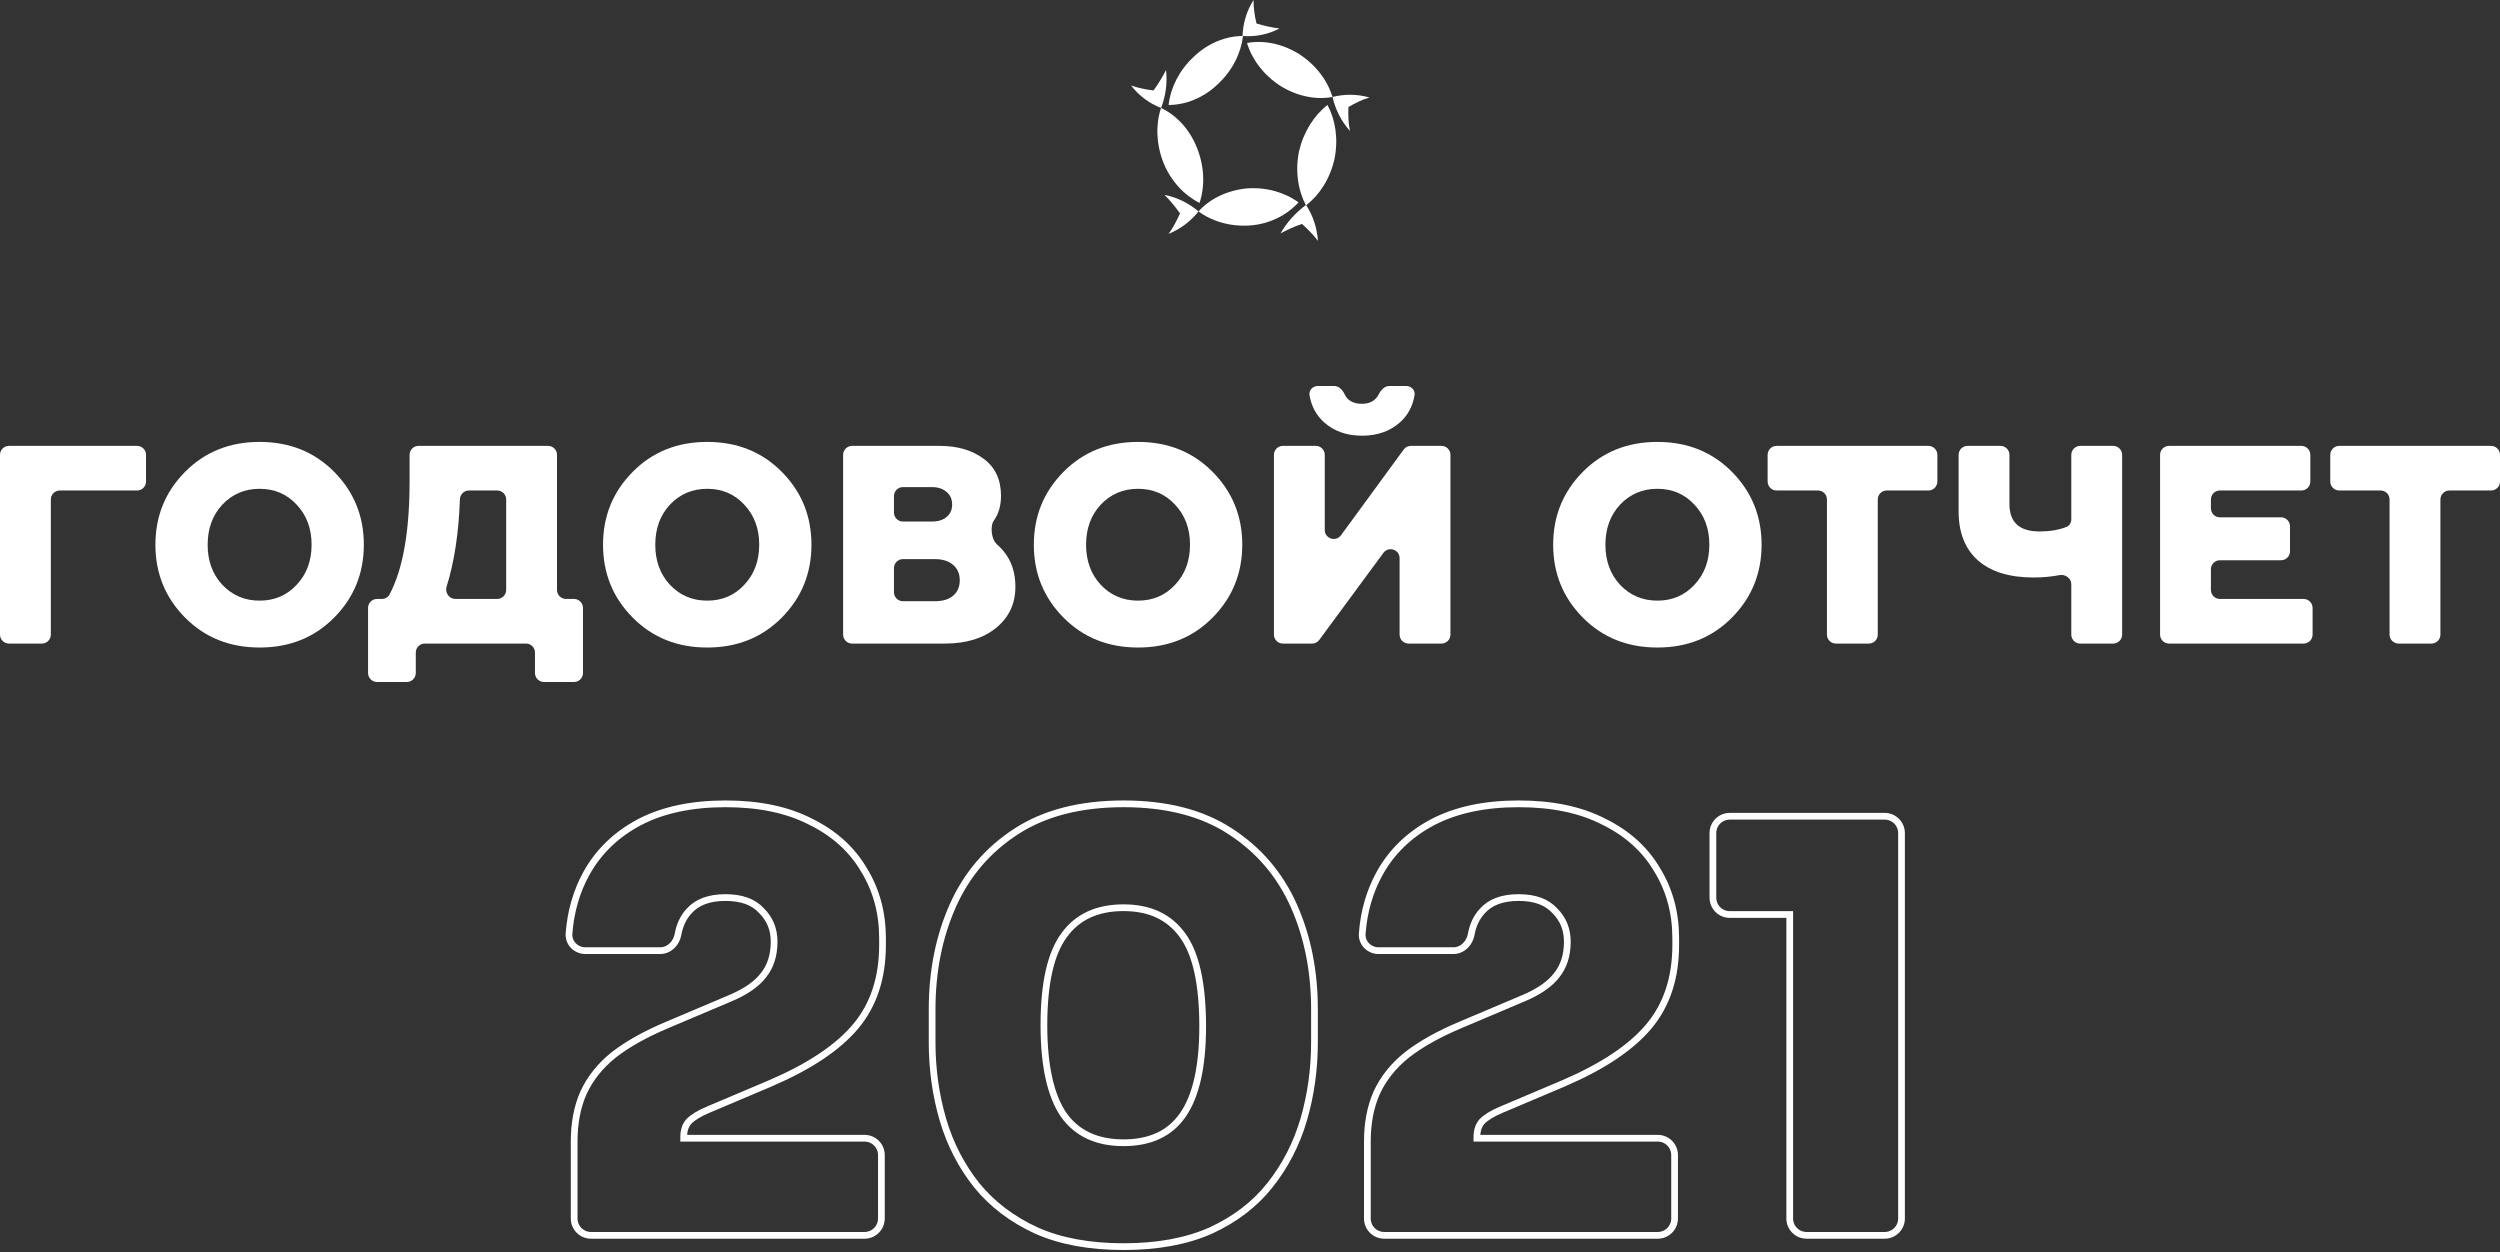 <svg width="557" height="279" viewBox="0 0 557 279" fill="none" xmlns="http://www.w3.org/2000/svg">
<rect x="0" y="0" width="557" height="279" fill="#333333" stroke="none"/>
<path d="M2 143.388C0.895 143.388 0 142.493 0 141.388V101.34C0 100.236 0.895 99.34 2 99.34H30.531C31.636 99.34 32.531 100.236 32.531 101.34V107.282C32.531 108.387 31.636 109.282 30.531 109.282H13.326C12.222 109.282 11.326 110.178 11.326 111.282V141.388C11.326 142.493 10.431 143.388 9.326 143.388H2Z" fill="white"/>
<path d="M49.537 130.3C51.761 132.649 54.529 133.823 57.843 133.823C61.157 133.823 63.905 132.649 66.086 130.3C68.309 127.95 69.421 124.972 69.421 121.364C69.421 117.756 68.309 114.778 66.086 112.429C63.905 110.08 61.157 108.905 57.843 108.905C54.529 108.905 51.761 110.08 49.537 112.429C47.356 114.778 46.265 117.756 46.265 121.364C46.265 124.972 47.356 127.95 49.537 130.3ZM74.455 137.599C70.05 142.046 64.513 144.269 57.843 144.269C51.173 144.269 45.636 142.046 41.231 137.599C36.827 133.152 34.625 127.741 34.625 121.364C34.625 114.988 36.827 109.576 41.231 105.129C45.636 100.683 51.173 98.459 57.843 98.459C64.513 98.459 70.05 100.683 74.455 105.129C78.86 109.576 81.062 114.988 81.062 121.364C81.062 127.741 78.86 133.152 74.455 137.599Z" fill="white"/>
<path d="M84.004 151.946C82.899 151.946 82.004 151.051 82.004 149.946V135.446C82.004 134.341 82.899 133.446 84.004 133.446H85.089C85.791 133.446 86.446 133.082 86.776 132.463C89.761 126.863 91.254 118.465 91.254 107.269V101.34C91.254 100.236 92.149 99.34 93.254 99.34H122.1C123.204 99.34 124.1 100.236 124.1 101.34V131.446C124.1 132.55 124.995 133.446 126.1 133.446H127.889C128.993 133.446 129.889 134.341 129.889 135.446V149.946C129.889 151.051 128.993 151.946 127.889 151.946H121.192C120.087 151.946 119.192 151.051 119.192 149.946V145.388C119.192 144.284 118.296 143.388 117.192 143.388H94.638C93.533 143.388 92.638 144.284 92.638 145.388V149.946C92.638 151.051 91.743 151.946 90.638 151.946H84.004ZM99.505 130.7C99.086 132.038 100.058 133.446 101.461 133.446H110.773C111.878 133.446 112.773 132.55 112.773 131.446V111.282C112.773 110.178 111.878 109.282 110.773 109.282H104.482C103.391 109.282 102.504 110.158 102.466 111.248C102.207 118.738 101.22 125.221 99.505 130.7Z" fill="white"/>
<path d="M149.268 130.3C151.492 132.649 154.26 133.823 157.574 133.823C160.888 133.823 163.636 132.649 165.817 130.3C168.041 127.95 169.152 124.972 169.152 121.364C169.152 117.756 168.041 114.778 165.817 112.429C163.636 110.08 160.888 108.905 157.574 108.905C154.26 108.905 151.492 110.08 149.268 112.429C147.087 114.778 145.996 117.756 145.996 121.364C145.996 124.972 147.087 127.95 149.268 130.3ZM174.186 137.599C169.781 142.046 164.244 144.269 157.574 144.269C150.904 144.269 145.367 142.046 140.963 137.599C136.558 133.152 134.356 127.741 134.356 121.364C134.356 114.988 136.558 109.576 140.963 105.129C145.367 100.683 150.904 98.459 157.574 98.459C164.244 98.459 169.781 100.683 174.186 105.129C178.591 109.576 180.793 114.988 180.793 121.364C180.793 127.741 178.591 133.152 174.186 137.599Z" fill="white"/>
<path d="M189.848 143.388C188.744 143.388 187.848 142.493 187.848 141.388V101.34C187.848 100.236 188.744 99.34 189.848 99.34H209.305C213.332 99.34 216.625 100.305 219.184 102.235C221.743 104.123 223.023 106.87 223.023 110.478C223.023 112.659 222.498 114.484 221.449 115.953V115.953C220.535 117.196 220.894 120.202 222.058 121.217C222.608 121.697 223.139 122.249 223.652 122.874C225.372 124.972 226.232 127.594 226.232 130.74C226.232 134.516 224.784 137.578 221.89 139.927C219.037 142.234 215.241 143.388 210.501 143.388H189.848ZM199.175 131.949C199.175 133.054 200.07 133.949 201.175 133.949H208.298C210.018 133.949 211.361 133.551 212.326 132.754C213.332 131.915 213.836 130.761 213.836 129.293C213.836 127.825 213.332 126.671 212.326 125.832C211.361 124.993 210.018 124.573 208.298 124.573H201.175C200.07 124.573 199.175 125.469 199.175 126.573V131.949ZM199.175 114.204C199.175 115.309 200.07 116.204 201.175 116.204H207.606C208.991 116.204 210.081 115.869 210.878 115.197C211.717 114.526 212.137 113.603 212.137 112.429C212.137 111.212 211.717 110.268 210.878 109.597C210.081 108.884 208.991 108.527 207.606 108.527H201.175C200.07 108.527 199.175 109.423 199.175 110.527V114.204Z" fill="white"/>
<path d="M245.251 130.3C247.474 132.649 250.243 133.823 253.557 133.823C256.871 133.823 259.619 132.649 261.8 130.3C264.023 127.95 265.135 124.972 265.135 121.364C265.135 117.756 264.023 114.778 261.8 112.429C259.619 110.08 256.871 108.905 253.557 108.905C250.243 108.905 247.474 110.08 245.251 112.429C243.07 114.778 241.979 117.756 241.979 121.364C241.979 124.972 243.07 127.95 245.251 130.3ZM270.169 137.599C265.764 142.046 260.227 144.269 253.557 144.269C246.887 144.269 241.35 142.046 236.945 137.599C232.541 133.152 230.338 127.741 230.338 121.364C230.338 114.988 232.541 109.576 236.945 105.129C241.35 100.683 246.887 98.459 253.557 98.459C260.227 98.459 265.764 100.683 270.169 105.129C274.573 109.576 276.776 114.988 276.776 121.364C276.776 127.741 274.573 133.152 270.169 137.599Z" fill="white"/>
<path d="M285.831 143.388C284.726 143.388 283.831 142.493 283.831 141.388V101.34C283.831 100.236 284.726 99.34 285.831 99.34H293.157C294.262 99.34 295.157 100.236 295.157 101.34V118.075C295.157 120.009 297.629 120.817 298.771 119.256L312.743 100.159C313.119 99.644 313.719 99.34 314.357 99.34H321.158C322.263 99.34 323.158 100.236 323.158 101.34V141.388C323.158 142.493 322.263 143.388 321.158 143.388H313.832C312.727 143.388 311.832 142.493 311.832 141.388V124.367C311.832 122.436 309.367 121.626 308.222 123.18L293.932 142.574C293.555 143.086 292.957 143.388 292.322 143.388H285.831ZM311.895 94.117C309.672 96.089 306.861 97.075 303.463 97.075C300.065 97.075 297.255 96.089 295.031 94.117C293.268 92.553 292.177 90.527 291.76 88.039C291.574 86.931 292.496 86 293.62 86H297.252C298.33 86 299.142 86.898 299.601 87.873C299.781 88.257 300.02 88.598 300.317 88.895C301.072 89.608 302.1 89.964 303.4 89.964C304.701 89.964 305.707 89.608 306.421 88.895C306.736 88.596 306.99 88.254 307.181 87.868C307.659 86.902 308.471 86 309.548 86H313.306C314.43 86 315.352 86.931 315.166 88.039C314.749 90.527 313.659 92.553 311.895 94.117Z" fill="white"/>
<path d="M360.959 130.3C363.182 132.649 365.951 133.823 369.265 133.823C372.579 133.823 375.326 132.649 377.508 130.3C379.731 127.95 380.843 124.972 380.843 121.364C380.843 117.756 379.731 114.778 377.508 112.429C375.326 110.08 372.579 108.905 369.265 108.905C365.951 108.905 363.182 110.08 360.959 112.429C358.778 114.778 357.687 117.756 357.687 121.364C357.687 124.972 358.778 127.95 360.959 130.3ZM385.877 137.599C381.472 142.046 375.935 144.269 369.265 144.269C362.595 144.269 357.058 142.046 352.653 137.599C348.248 133.152 346.046 127.741 346.046 121.364C346.046 114.988 348.248 109.576 352.653 105.129C357.058 100.683 362.595 98.459 369.265 98.459C375.935 98.459 381.472 100.683 385.877 105.129C390.281 109.576 392.483 114.988 392.483 121.364C392.483 127.741 390.281 133.152 385.877 137.599Z" fill="white"/>
<path d="M409.042 143.388C407.937 143.388 407.042 142.493 407.042 141.388V111.282C407.042 110.178 406.146 109.282 405.042 109.282H395.828C394.723 109.282 393.828 108.387 393.828 107.282V101.34C393.828 100.236 394.723 99.34 395.828 99.34H429.645C430.749 99.34 431.645 100.236 431.645 101.34V107.282C431.645 108.387 430.749 109.282 429.645 109.282H420.368C419.264 109.282 418.368 110.178 418.368 111.282V141.388C418.368 142.493 417.473 143.388 416.368 143.388H409.042Z" fill="white"/>
<path d="M463.485 143.388C462.38 143.388 461.485 142.493 461.485 141.388V130.199C461.485 128.847 460.166 127.88 458.839 128.138C457.039 128.488 455.111 128.664 453.053 128.664C447.726 128.664 443.615 127.405 440.72 124.888C437.826 122.329 436.378 118.679 436.378 113.939V101.34C436.378 100.236 437.274 99.34 438.378 99.34H445.705C446.809 99.34 447.705 100.236 447.705 101.34V112.303C447.705 116.372 449.928 118.407 454.375 118.407C456.703 118.407 458.711 118.071 460.396 117.4C461.083 117.127 461.485 116.435 461.485 115.696V101.34C461.485 100.236 462.38 99.34 463.485 99.34H470.811C471.916 99.34 472.811 100.236 472.811 101.34V141.388C472.811 142.493 471.916 143.388 470.811 143.388H463.485Z" fill="white"/>
<path d="M483.265 143.388C482.161 143.388 481.265 142.493 481.265 141.388V101.34C481.265 100.236 482.161 99.34 483.265 99.34H512.741C513.845 99.34 514.741 100.236 514.741 101.34V107.282C514.741 108.387 513.845 109.282 512.741 109.282H494.592C493.487 109.282 492.592 110.178 492.592 111.282V113.26C492.592 114.365 493.487 115.26 494.592 115.26H508.21C509.315 115.26 510.21 116.156 510.21 117.26V122.825C510.21 123.93 509.315 124.825 508.21 124.825H494.592C493.487 124.825 492.592 125.72 492.592 126.825V131.446C492.592 132.55 493.487 133.446 494.592 133.446H513.244C514.349 133.446 515.244 134.341 515.244 135.446V141.388C515.244 142.493 514.349 143.388 513.244 143.388H483.265Z" fill="white"/>
<path d="M534.397 143.388C533.292 143.388 532.397 142.493 532.397 141.388V111.282C532.397 110.178 531.502 109.282 530.397 109.282H521.183C520.079 109.282 519.183 108.387 519.183 107.282V101.34C519.183 100.236 520.079 99.34 521.183 99.34H555C556.105 99.34 557 100.236 557 101.34V107.282C557 108.387 556.105 109.282 555 109.282H545.723C544.619 109.282 543.723 110.178 543.723 111.282V141.388C543.723 142.493 542.828 143.388 541.723 143.388H534.397Z" fill="white"/>
<path d="M130.005 243.463L130.005 243.463L130.001 243.472C128.607 246.606 127.923 250.238 127.923 254.348V271.484C127.923 273.555 129.601 275.234 131.673 275.234H192.623C194.694 275.234 196.373 273.555 196.373 271.484V257.348C196.373 255.277 194.694 253.598 192.623 253.598H152.327V253.341C152.327 251.813 152.741 250.67 153.503 249.832C154.414 248.926 155.822 248.053 157.78 247.237L157.784 247.235L171.753 241.32L171.757 241.318C180.369 237.603 186.696 233.392 190.661 228.652C194.653 223.878 196.625 217.825 196.625 210.551V209.041C196.625 203.38 195.251 198.294 192.491 193.805C189.809 189.223 185.837 185.649 180.607 183.075C175.441 180.408 169.109 179.094 161.644 179.094C154.09 179.094 147.671 180.452 142.419 183.207L142.419 183.207L142.414 183.209C137.261 185.958 133.335 189.749 130.659 194.583C128.44 198.591 127.149 203.068 126.777 208.001C126.617 210.126 128.36 211.805 130.414 211.805H147.066C149.168 211.805 150.714 210.103 151.055 208.201C151.434 206.089 152.259 204.368 153.513 203.005L153.518 202.999L153.523 202.994C155.268 201.021 157.926 199.975 161.644 199.975C165.281 199.975 167.904 200.981 169.65 202.879L169.661 202.89L169.672 202.901C171.54 204.77 172.472 207.052 172.472 209.796C172.472 212.847 171.672 215.316 170.12 217.256L170.114 217.264L170.108 217.271C168.624 219.225 166.154 220.962 162.613 222.445L162.61 222.446L148.643 228.36C143.82 230.391 139.857 232.603 136.77 235.004L136.77 235.004L136.762 235.01C133.743 237.425 131.484 240.242 130.005 243.463ZM230.892 274.158L230.892 274.158L230.901 274.162C236.306 276.565 242.791 277.751 250.334 277.751C257.876 277.751 264.362 276.565 269.767 274.162L269.776 274.158C275.156 271.682 279.532 268.341 282.885 264.129C286.304 259.855 288.822 254.985 290.443 249.527L290.444 249.524C292.059 243.999 292.865 238.223 292.865 232.198V224.898C292.865 216.417 291.338 208.718 288.27 201.815C285.191 194.887 280.481 189.363 274.151 185.256C267.873 181.129 259.917 179.094 250.334 179.094C240.749 179.094 232.752 181.13 226.392 185.255C220.061 189.362 215.351 194.887 212.272 201.815C209.204 208.718 207.677 216.417 207.677 224.898V232.198C207.677 238.223 208.483 243.999 210.098 249.524L210.099 249.527C211.719 254.985 214.238 259.855 217.657 264.129L217.662 264.135C221.097 268.343 225.512 271.682 230.892 274.158ZM263.444 208.349L263.448 208.355C266.405 212.35 267.957 219.068 267.957 228.674C267.957 237.679 266.452 244.207 263.56 248.383C260.705 252.507 256.344 254.604 250.334 254.604C244.327 254.604 239.92 252.509 236.981 248.382C234.089 244.119 232.584 237.506 232.584 228.422C232.584 218.987 234.136 212.352 237.094 208.355L237.098 208.349C240.037 204.297 244.406 202.24 250.334 202.24C256.174 202.24 260.503 204.294 263.444 208.349ZM306.731 243.463L306.727 243.472C305.334 246.606 304.649 250.238 304.649 254.348V271.484C304.649 273.555 306.328 275.234 308.399 275.234H369.349C371.42 275.234 373.099 273.555 373.099 271.484V257.348C373.099 255.277 371.42 253.598 369.349 253.598H329.053V253.341C329.053 251.813 329.467 250.67 330.229 249.832C331.14 248.926 332.548 248.053 334.506 247.237L334.51 247.235L348.479 241.32L348.484 241.318C357.095 237.603 363.423 233.392 367.387 228.652C371.38 223.878 373.351 217.825 373.351 210.551V209.041C373.351 203.38 371.977 198.294 369.217 193.805C366.535 189.223 362.563 185.649 357.333 183.075C352.167 180.408 345.835 179.094 338.371 179.094C330.817 179.094 324.397 180.452 319.145 183.207L319.141 183.209C313.987 185.958 310.061 189.749 307.385 194.583C305.166 198.591 303.875 203.068 303.503 208.001C303.343 210.126 305.086 211.805 307.14 211.805H323.793C325.894 211.805 327.44 210.103 327.781 208.201C328.16 206.089 328.985 204.368 330.239 203.005L330.244 202.999L330.249 202.994C331.994 201.021 334.652 199.975 338.371 199.975C342.008 199.975 344.631 200.981 346.376 202.879L346.387 202.89L346.398 202.901C348.266 204.77 349.198 207.052 349.198 209.796C349.198 212.847 348.398 215.316 346.846 217.256L346.84 217.264L346.834 217.271C345.35 219.225 342.88 220.962 339.339 222.445L339.337 222.446L325.369 228.36C320.546 230.391 316.583 232.603 313.496 235.004L313.488 235.01C310.469 237.425 308.211 240.242 306.731 243.463ZM398.75 203.75V271.484C398.75 273.555 400.428 275.234 402.5 275.234H419.907C421.978 275.234 423.657 273.555 423.657 271.484V185.612C423.657 183.541 421.978 181.862 419.907 181.862H385.384C383.313 181.862 381.634 183.541 381.634 185.612V200C381.634 202.071 383.313 203.75 385.384 203.75H398.75Z" stroke="white" stroke-width="1.5"/>
<path d="M262.913 47.55C262.134 49.22 261.354 50.779 260.352 52.116C263.024 51.002 265.252 49.332 267.033 47.105C264.918 45.323 262.356 43.986 259.461 43.43C260.686 44.655 261.8 45.991 262.913 47.55Z" fill="white"/>
<path d="M289.305 45.1C286.299 42.873 282.178 41.648 277.724 41.982C273.381 42.428 269.483 44.321 267.033 47.105C270.04 49.332 274.16 50.557 278.615 50.223C282.958 49.889 286.744 47.884 289.305 45.1Z" fill="white"/>
<path d="M289.417 33.741C288.526 38.196 289.195 42.427 290.976 45.768C293.983 43.43 296.322 39.866 297.324 35.412C298.215 30.957 297.547 26.726 295.765 23.385C292.758 25.723 290.42 29.398 289.417 33.741Z" fill="white"/>
<path d="M285.297 52.006C286.745 51.226 288.415 50.447 290.085 49.89C291.422 51.115 292.647 52.34 293.649 53.676C293.426 50.781 292.535 47.997 290.976 45.658C288.749 47.329 286.745 49.444 285.297 52.006Z" fill="white"/>
<path d="M277.835 9.578C278.949 13.252 281.51 16.705 285.296 19.155C289.082 21.493 293.203 22.273 296.878 21.605C295.764 17.93 293.203 14.477 289.416 12.027C285.63 9.689 281.51 8.909 277.835 9.578Z" fill="white"/>
<path d="M300.441 23.83C302.001 22.94 303.56 22.16 305.119 21.715C302.335 20.935 299.551 20.935 296.878 21.603C297.546 24.387 298.771 26.948 300.776 29.176C300.441 27.505 300.33 25.724 300.441 23.83Z" fill="white"/>
<path d="M285.075 6.348C283.404 6.125 281.734 5.791 279.952 5.234C279.507 3.452 279.284 1.67 279.284 0C277.725 2.45 276.945 5.234 276.834 8.018C279.729 8.241 282.513 7.684 285.075 6.348Z" fill="white"/>
<path d="M276.944 8.018C273.158 8.018 269.149 9.577 265.92 12.695C262.69 15.701 260.797 19.599 260.352 23.385C264.138 23.385 268.147 21.826 271.376 18.708C274.606 15.701 276.499 11.804 276.944 8.018Z" fill="white"/>
<path d="M259.795 15.59C259.016 17.149 258.125 18.597 257.011 20.156C255.229 19.933 253.559 19.599 252 19.042C253.782 21.381 256.12 23.051 258.682 24.053C259.684 21.492 260.129 18.597 259.795 15.59Z" fill="white"/>
<path d="M267.256 45.213C268.481 41.538 268.37 37.195 266.699 32.964C265.029 28.732 262.022 25.614 258.681 24.055C257.456 27.73 257.568 32.073 259.238 36.304C260.908 40.425 263.915 43.543 267.256 45.213Z" fill="white"/>
</svg>
